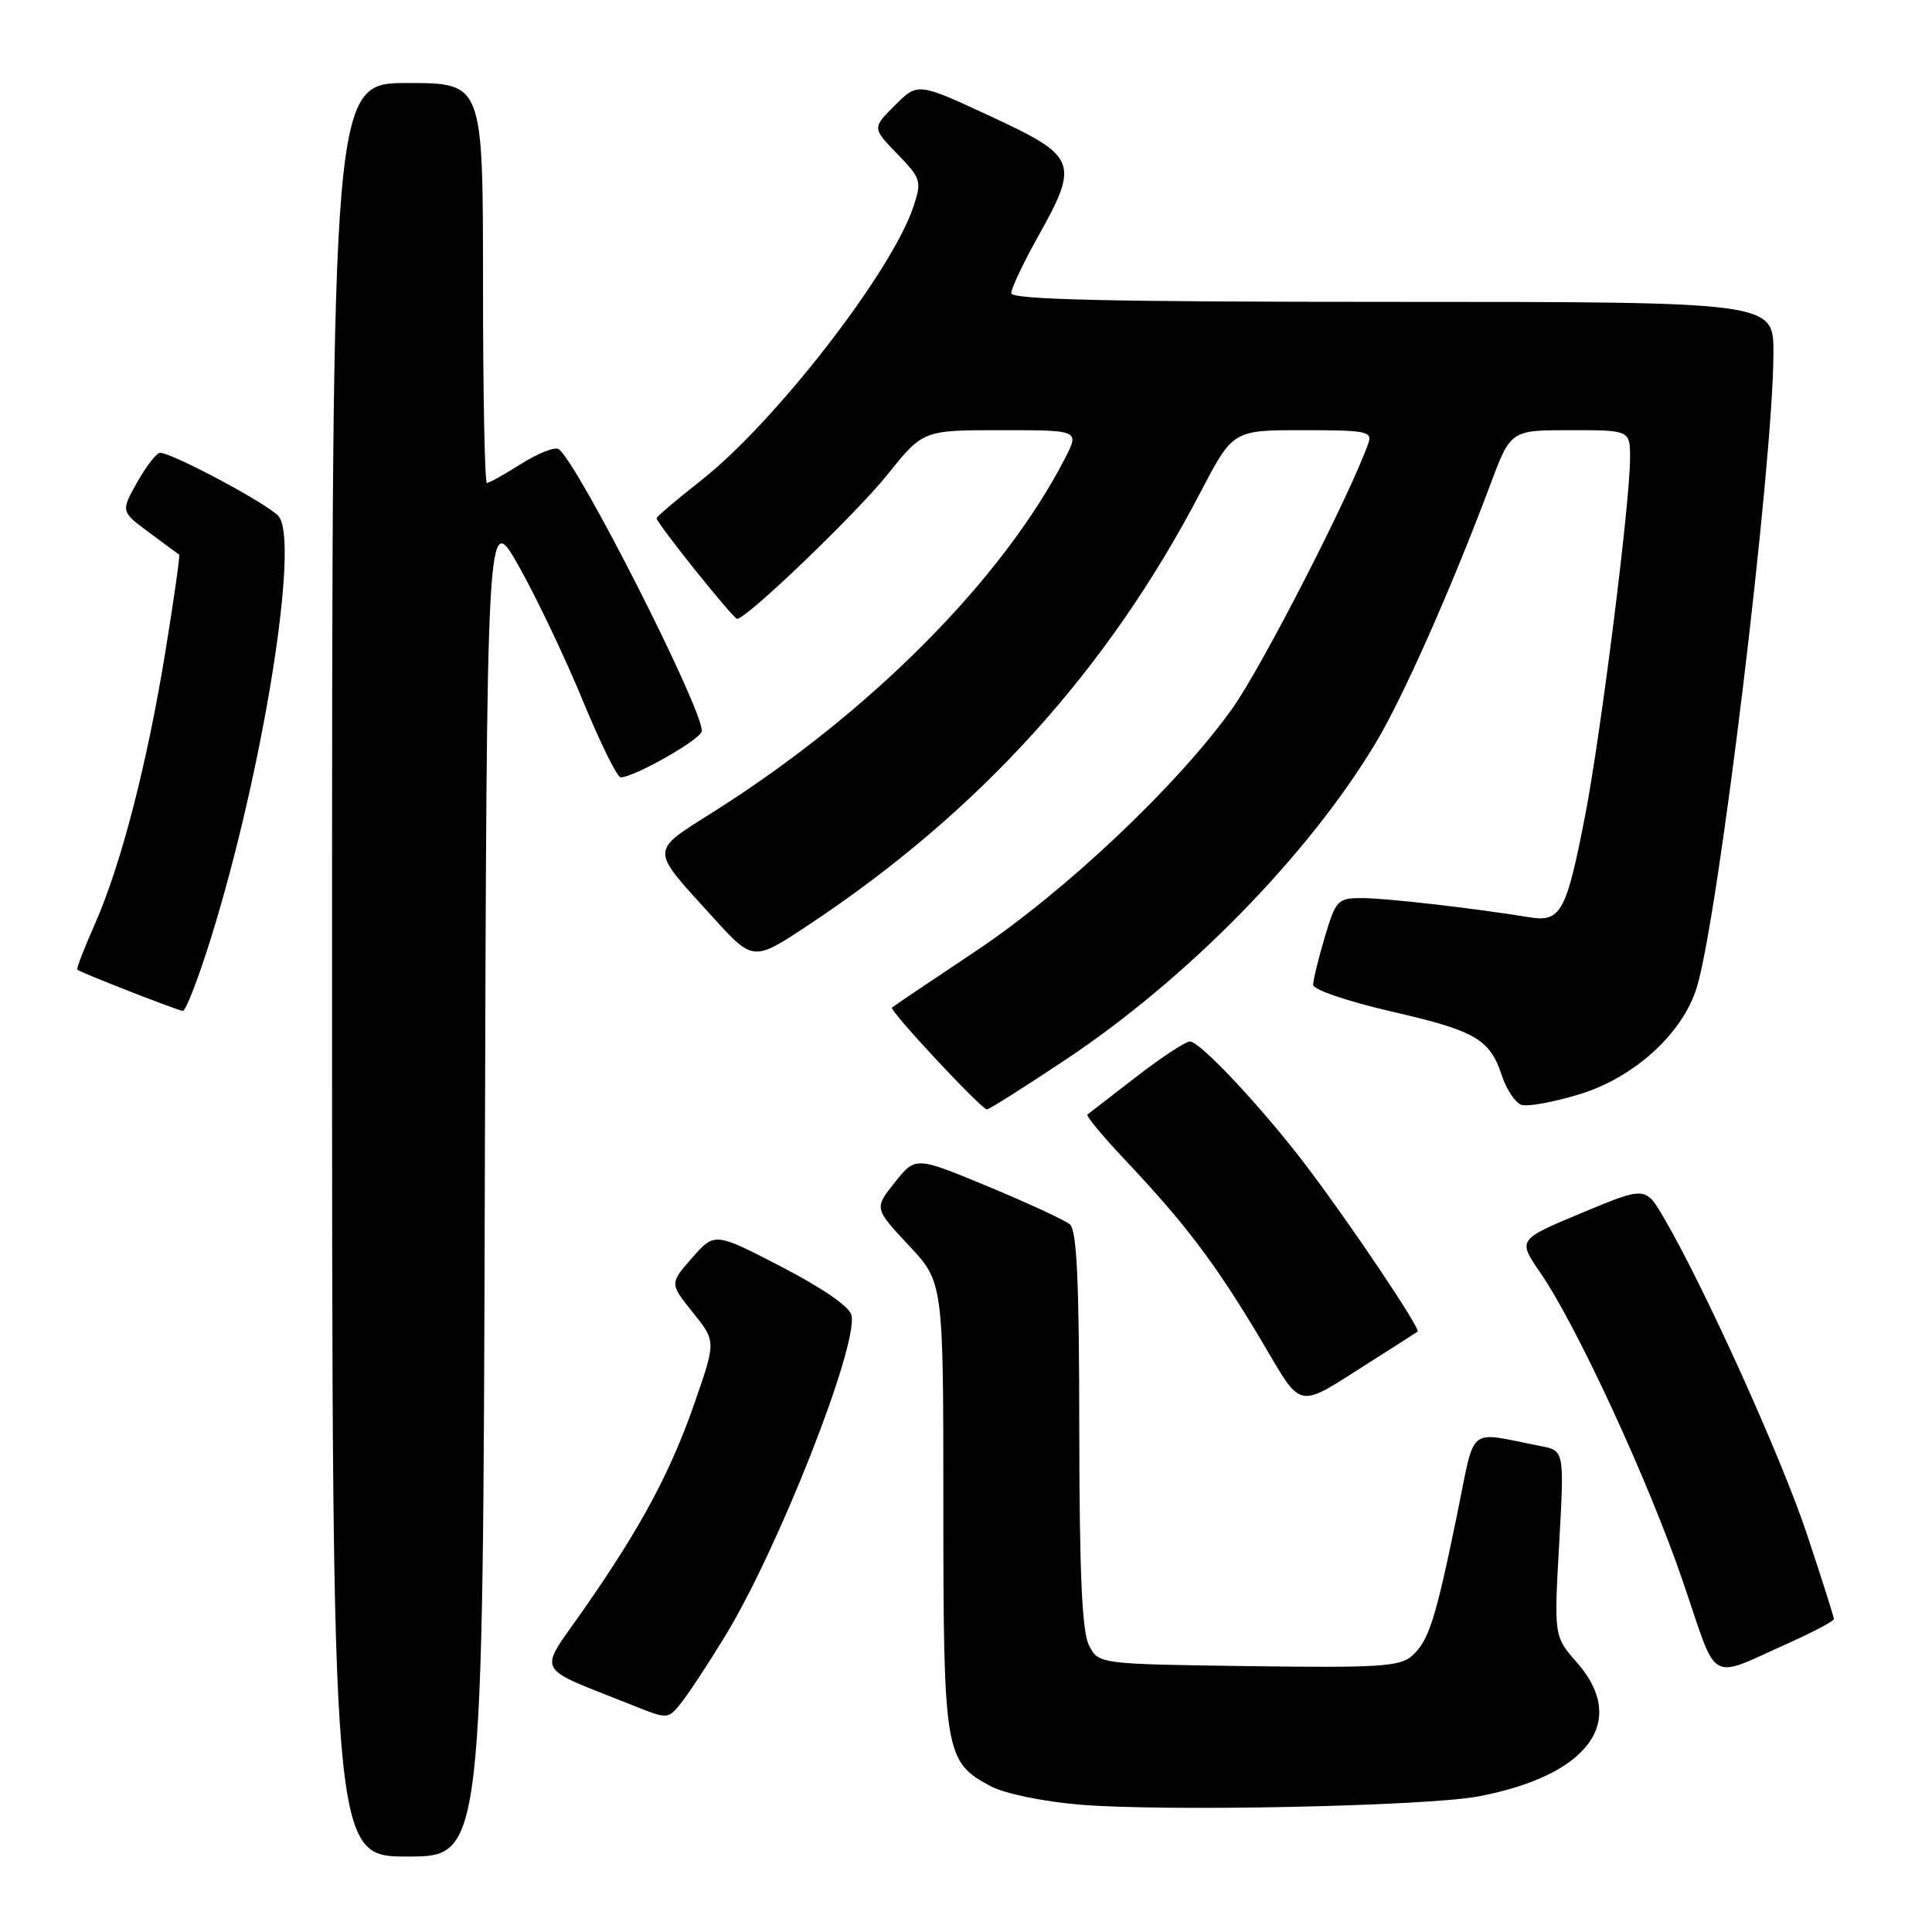 <?xml version="1.0" encoding="UTF-8" standalone="no"?>
<!DOCTYPE svg PUBLIC "-//W3C//DTD SVG 1.1//EN" "http://www.w3.org/Graphics/SVG/1.1/DTD/svg11.dtd" >
<svg xmlns="http://www.w3.org/2000/svg" xmlns:xlink="http://www.w3.org/1999/xlink" version="1.1" viewBox="0 0 256 256">
 <g >
 <path fill="currentColor"
d=" M 64.24 156.75 C 64.50 67.50 64.50 67.50 68.73 75.00 C 71.06 79.12 74.86 87.11 77.19 92.75 C 79.51 98.39 81.78 103.00 82.24 103.00 C 84.05 103.00 93.00 97.90 93.00 96.86 C 93.00 93.67 76.37 60.96 74.00 59.50 C 73.49 59.19 71.27 60.07 69.06 61.46 C 66.85 62.86 64.81 64.00 64.52 64.00 C 64.23 64.00 64.00 52.08 64.00 37.50 C 64.00 11.00 64.00 11.00 54.00 11.00 C 44.00 11.00 44.00 11.00 44.00 128.50 C 44.00 246.00 44.00 246.00 53.99 246.00 C 63.99 246.00 63.99 246.00 64.24 156.75 Z  M 195.97 238.02 C 210.52 235.23 215.77 228.06 208.96 220.30 C 205.91 216.83 205.91 216.83 206.60 204.53 C 207.28 192.22 207.28 192.22 204.14 191.61 C 194.24 189.69 195.55 188.61 193.07 200.70 C 190.22 214.57 189.33 217.40 187.11 219.40 C 185.53 220.83 182.70 221.01 165.43 220.77 C 145.56 220.50 145.56 220.50 144.29 218.00 C 143.37 216.18 143.03 208.42 143.01 189.37 C 143.00 169.70 142.69 162.99 141.75 162.22 C 141.06 161.66 136.18 159.40 130.91 157.21 C 121.32 153.23 121.32 153.23 118.57 156.67 C 115.83 160.11 115.83 160.11 120.41 165.01 C 125.00 169.91 125.00 169.91 125.00 199.51 C 125.00 232.26 125.20 233.46 131.27 236.68 C 133.09 237.66 138.20 238.71 143.00 239.12 C 154.26 240.07 189.07 239.34 195.97 238.02 Z  M 96.10 216.76 C 103.08 205.33 113.63 178.58 112.84 174.31 C 112.63 173.19 109.10 170.74 103.60 167.88 C 94.70 163.27 94.70 163.27 91.71 166.67 C 88.73 170.08 88.73 170.08 91.80 173.90 C 94.87 177.72 94.87 177.72 92.08 185.77 C 88.86 195.06 84.97 202.32 77.33 213.28 C 71.25 222.01 70.56 220.65 83.88 225.98 C 88.48 227.82 88.51 227.82 90.24 225.67 C 91.20 224.47 93.84 220.47 96.10 216.76 Z  M 237.25 217.60 C 240.41 216.18 243.00 214.80 243.00 214.53 C 243.00 214.25 241.39 209.19 239.42 203.26 C 236.03 193.09 225.79 170.44 220.46 161.35 C 218.03 157.20 218.03 157.20 209.56 160.73 C 201.09 164.26 201.09 164.26 204.12 168.67 C 208.97 175.73 218.54 196.47 223.04 209.69 C 227.73 223.44 226.16 222.57 237.25 217.60 Z  M 181.97 180.20 C 185.01 178.28 187.65 176.58 187.84 176.44 C 188.27 176.08 178.96 162.21 173.11 154.50 C 167.33 146.87 159.02 138.00 157.67 138.00 C 157.09 138.00 153.90 140.11 150.56 142.68 C 147.23 145.26 144.32 147.50 144.09 147.68 C 143.87 147.85 146.13 150.58 149.12 153.74 C 157.03 162.12 161.04 167.42 166.91 177.25 C 172.81 187.13 171.43 186.86 181.97 180.20 Z  M 141.17 140.43 C 157.36 129.66 173.40 113.27 182.30 98.42 C 185.93 92.36 192.30 78.00 197.46 64.25 C 200.17 57.00 200.17 57.00 208.09 57.00 C 216.00 57.00 216.00 57.00 215.99 60.75 C 215.98 66.67 212.13 97.25 210.04 108.06 C 207.56 120.85 206.81 122.22 202.70 121.55 C 195.32 120.34 183.62 119.00 180.47 119.00 C 177.25 119.00 177.00 119.26 175.54 124.18 C 174.69 127.03 174.00 129.88 174.00 130.50 C 174.00 131.13 178.61 132.70 184.25 134.00 C 195.54 136.59 197.41 137.67 199.01 142.53 C 199.61 144.34 200.75 146.07 201.55 146.38 C 202.34 146.69 205.87 146.05 209.37 144.97 C 216.56 142.75 222.91 136.97 224.81 130.92 C 227.67 121.80 234.97 61.49 234.99 46.75 C 235.00 40.00 235.00 40.00 184.50 40.00 C 147.01 40.00 134.00 39.70 134.00 38.85 C 134.00 38.21 135.57 34.88 137.50 31.43 C 143.05 21.51 142.75 20.75 131.30 15.43 C 121.61 10.93 121.61 10.93 118.59 13.95 C 115.57 16.96 115.57 16.96 118.89 20.39 C 122.04 23.63 122.15 24.01 121.05 27.34 C 118.21 35.96 102.72 55.94 92.91 63.65 C 89.66 66.21 87.00 68.46 87.00 68.67 C 87.00 69.31 97.16 82.00 97.67 82.00 C 98.93 82.00 113.37 68.14 117.58 62.90 C 122.31 57.00 122.31 57.00 132.68 57.00 C 143.04 57.00 143.04 57.00 141.11 60.75 C 132.86 76.76 115.34 94.40 94.70 107.47 C 86.01 112.98 86.02 112.24 94.39 121.46 C 99.80 127.43 99.80 127.43 107.15 122.55 C 129.75 107.58 146.75 88.81 159.06 65.25 C 163.37 57.00 163.37 57.00 172.65 57.00 C 181.07 57.00 181.88 57.16 181.31 58.75 C 178.85 65.67 167.22 88.34 163.33 93.82 C 156.06 104.03 141.17 118.11 129.17 126.11 C 123.30 130.02 118.36 133.35 118.19 133.51 C 117.79 133.87 130.04 147.00 130.77 147.00 C 131.07 147.00 135.75 144.05 141.17 140.43 Z  M 27.97 124.25 C 34.87 102.03 39.72 71.78 36.92 68.41 C 35.63 66.85 22.83 60.00 21.21 60.00 C 20.75 60.00 19.39 61.75 18.19 63.88 C 16.00 67.77 16.00 67.77 19.75 70.55 C 21.81 72.09 23.61 73.41 23.74 73.49 C 23.87 73.58 23.07 79.24 21.96 86.07 C 19.52 101.14 16.05 114.57 12.57 122.45 C 11.14 125.67 10.09 128.39 10.24 128.49 C 10.89 128.96 23.58 133.91 24.22 133.95 C 24.62 133.98 26.30 129.61 27.97 124.25 Z "/>
</g>
</svg>